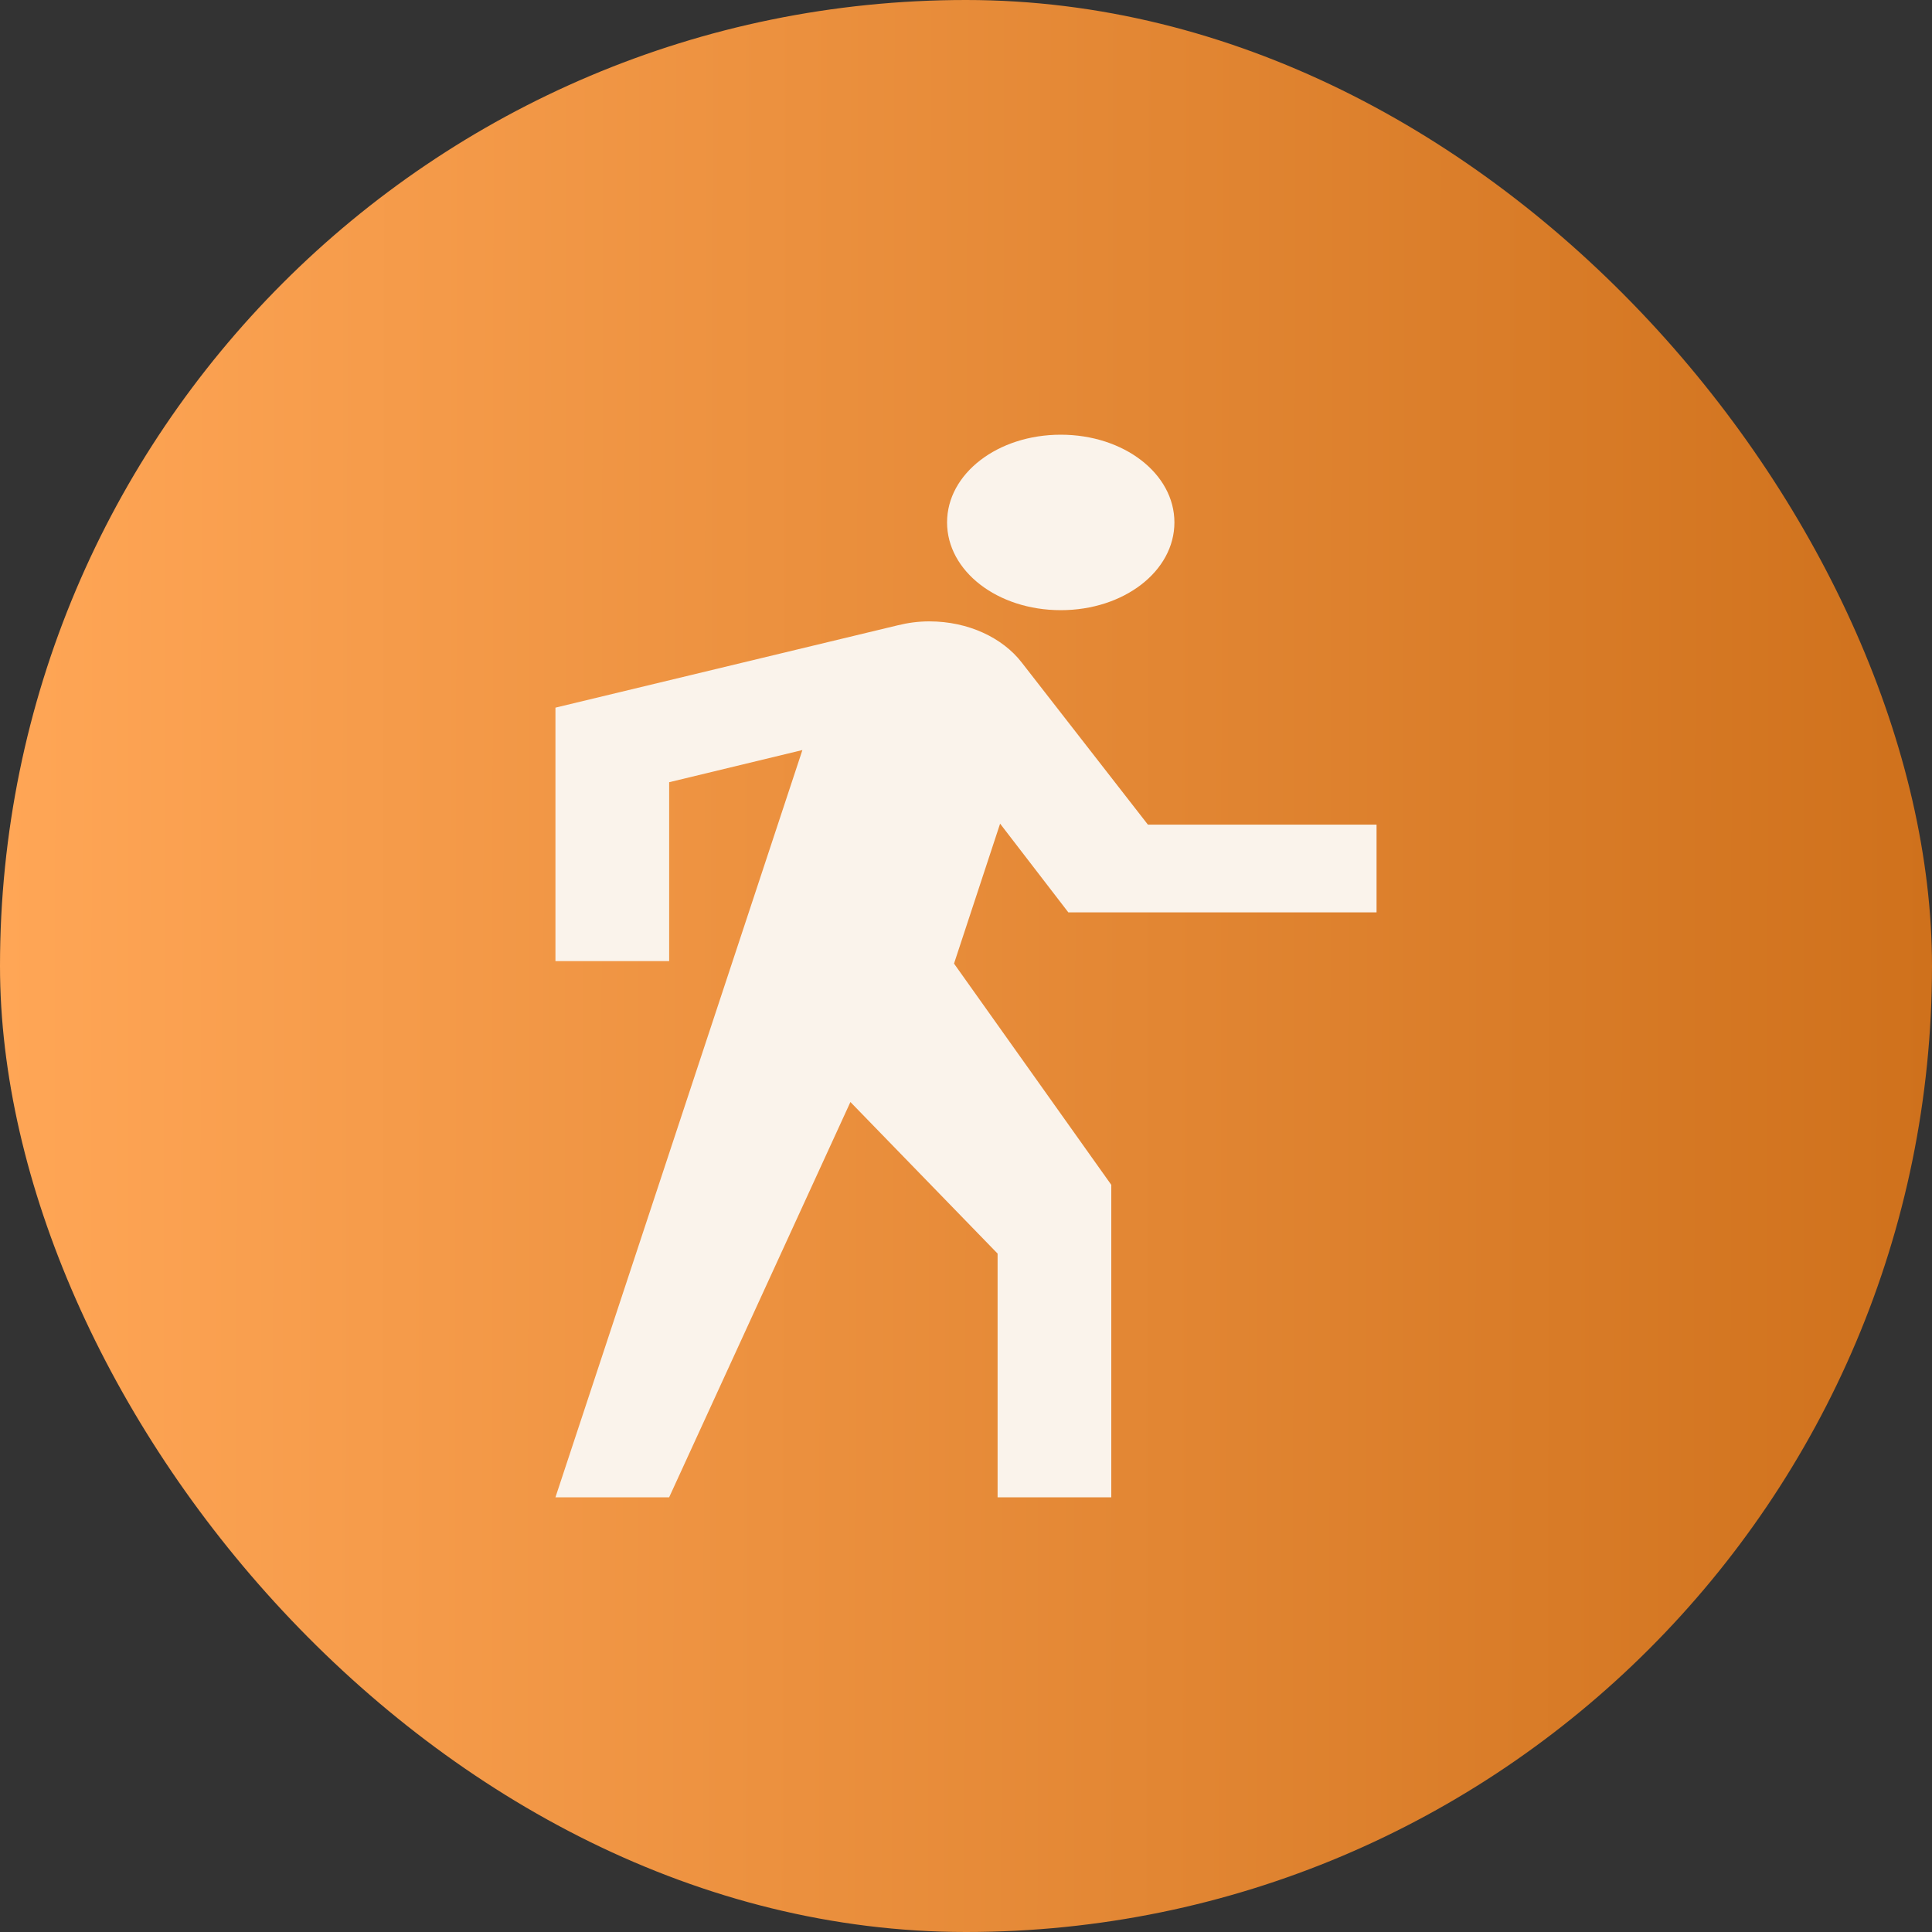 <svg width="40" height="40" viewBox="0 0 40 40" fill="none" xmlns="http://www.w3.org/2000/svg">
<rect x="0" y="0" width="40" height="40" fill="#333333" stroke="none"/>
<rect width="40" height="40" rx="20" fill="url(#paint0_linear_150_56)"/>
<path d="M22.119 18.89H28.5V17.073H23.766L21.151 13.713C20.759 13.208 20.052 12.865 19.241 12.865C19.006 12.865 18.797 12.895 18.588 12.946L11.5 14.651V19.899H13.854V16.195L16.613 15.529L11.5 31H13.854L17.607 22.816L20.654 25.954V31H23.008V24.531L19.752 19.95L20.706 17.053M21.962 12.633C23.269 12.633 24.315 11.826 24.315 10.816C24.315 9.807 23.269 9 21.962 9C20.654 9 19.608 9.807 19.608 10.816C19.608 11.826 20.654 12.633 21.962 12.633Z" fill="#FAF3EB"/>
<defs>
<linearGradient id="paint0_linear_150_56" x1="-1.12873e-09" y1="19.931" x2="40" y2="19.992" gradientUnits="userSpaceOnUse">
<stop stop-color="#FFA656"/>
<stop offset="1" stop-color="#CF711C"/>
</linearGradient>
</defs>
</svg>
